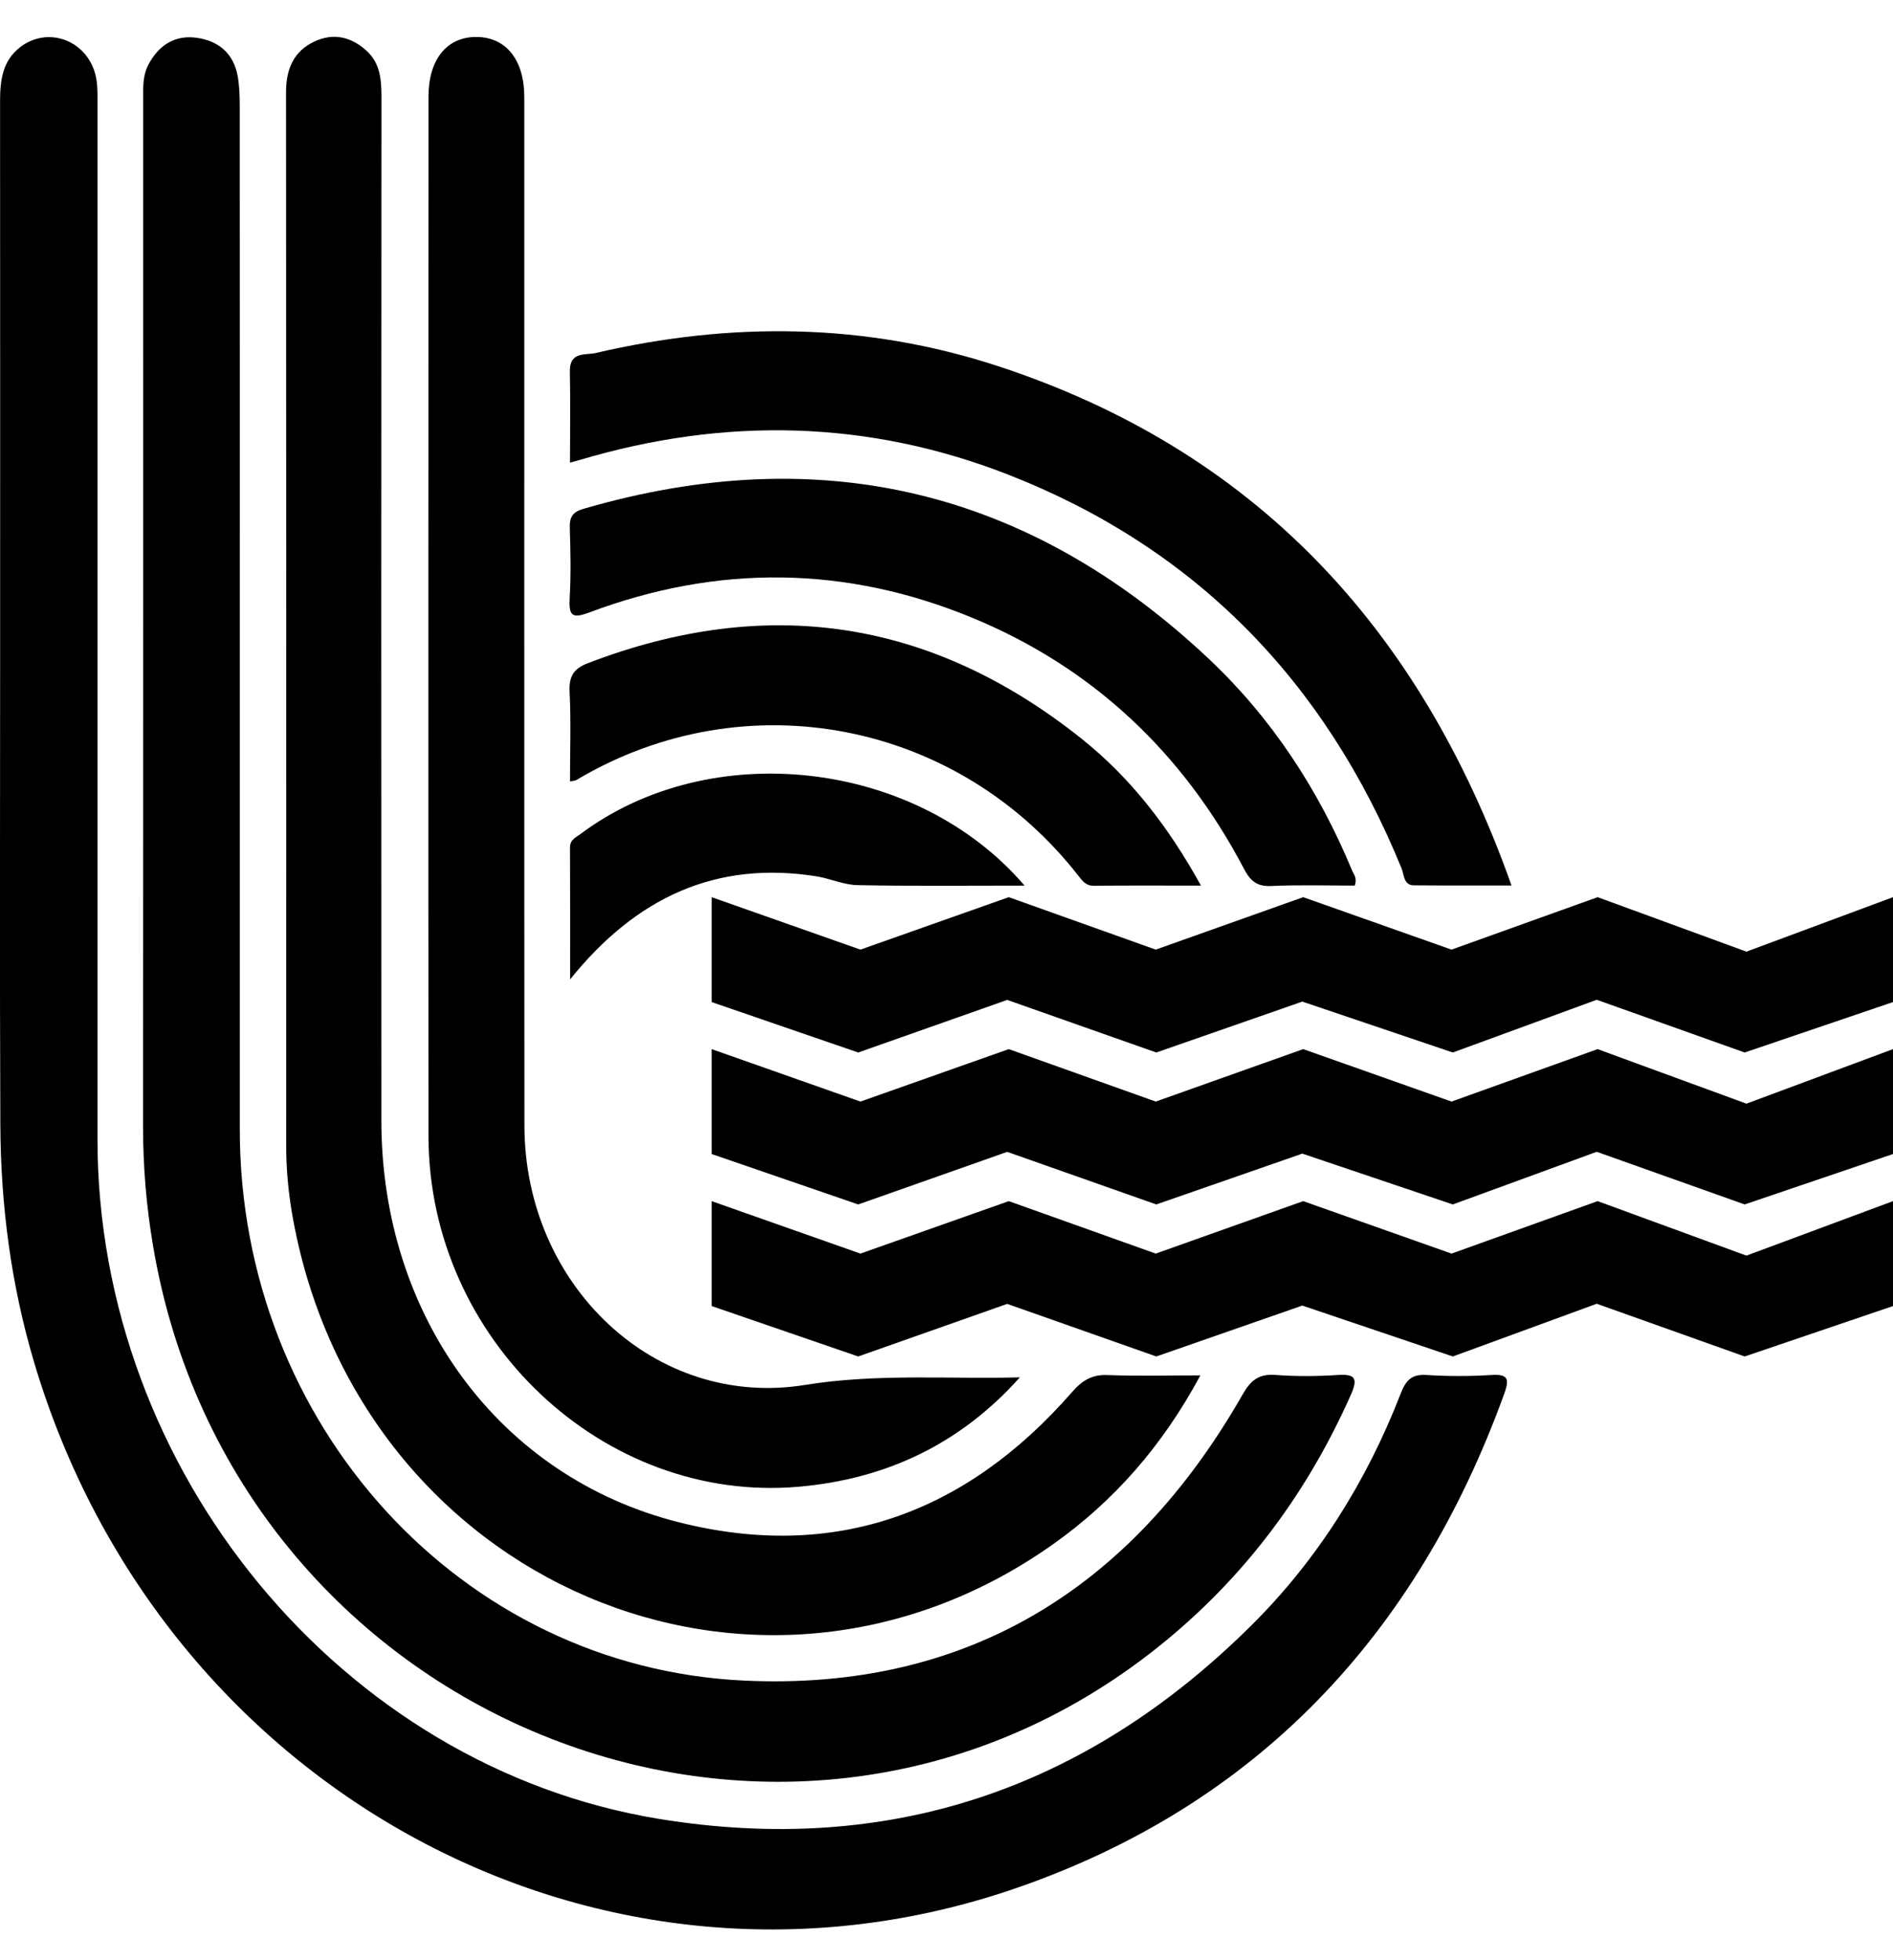 <svg width="28" height="29" viewBox="0 0 28 29" fill="none" xmlns="http://www.w3.org/2000/svg">
<g id="Logo ">
<g id="Vector">
<path d="M0.002 9.597C0.002 6.896 0.003 4.196 0.001 1.495C0.001 1.187 0.038 0.898 0.298 0.698C0.684 0.4 1.224 0.569 1.391 1.036C1.45 1.202 1.442 1.373 1.442 1.545C1.442 6.649 1.442 11.753 1.442 16.857C1.443 21.764 5.052 26.143 9.752 26.91C13.126 27.46 16.055 26.486 18.512 24.044C19.488 23.075 20.215 21.915 20.719 20.615C20.797 20.415 20.884 20.328 21.099 20.342C21.419 20.362 21.742 20.362 22.062 20.342C22.316 20.326 22.326 20.408 22.247 20.627C20.946 24.216 18.57 26.703 15.052 27.926C8.939 30.05 2.395 26.526 0.503 20.149C0.163 19.003 0.01 17.829 0.005 16.635C-0.005 14.289 0.002 11.943 0.002 9.597Z" fill="currentColor"/>
<path d="M3.547 9.437C3.547 11.863 3.547 14.288 3.547 16.714C3.547 21.064 6.81 24.675 11.022 24.864C14.274 25.011 16.725 23.526 18.376 20.637C18.5 20.419 18.617 20.324 18.86 20.341C19.169 20.364 19.481 20.362 19.789 20.342C20.049 20.325 20.088 20.395 19.98 20.637C19.298 22.174 18.312 23.456 16.999 24.469C11.493 28.715 3.451 25.427 2.266 18.444C2.166 17.858 2.116 17.267 2.116 16.67C2.119 11.612 2.118 6.555 2.118 1.498C2.118 1.315 2.105 1.131 2.193 0.961C2.344 0.669 2.585 0.517 2.9 0.558C3.22 0.599 3.456 0.781 3.517 1.133C3.542 1.278 3.546 1.428 3.546 1.576C3.548 4.196 3.547 6.817 3.547 9.437Z" fill="currentColor"/>
<path d="M17.755 20.348C17.195 21.39 16.475 22.211 15.569 22.851C11.199 25.939 5.324 23.421 4.335 18.039C4.269 17.68 4.233 17.315 4.233 16.948C4.234 11.752 4.235 6.556 4.231 1.361C4.231 1.015 4.348 0.755 4.653 0.613C4.931 0.484 5.195 0.543 5.423 0.752C5.624 0.936 5.643 1.18 5.642 1.441C5.639 6.488 5.638 11.535 5.641 16.582C5.642 19.467 7.378 21.853 10.049 22.523C12.338 23.098 14.283 22.398 15.855 20.597C16.012 20.417 16.155 20.334 16.386 20.343C16.826 20.36 17.266 20.348 17.755 20.348Z" fill="currentColor"/>
<path d="M15.085 20.377C14.198 21.37 13.099 21.882 11.816 21.995C8.925 22.249 6.341 19.811 6.338 16.81C6.334 11.683 6.337 6.555 6.338 1.428C6.338 0.878 6.611 0.543 7.05 0.547C7.488 0.551 7.755 0.887 7.755 1.439C7.756 6.51 7.753 11.58 7.757 16.65C7.758 19.016 9.692 20.849 11.909 20.489C12.972 20.317 14.02 20.405 15.085 20.377Z" fill="currentColor"/>
<path d="M8.431 6.844C8.431 6.383 8.438 5.938 8.429 5.494C8.423 5.194 8.669 5.256 8.809 5.223C10.811 4.755 12.811 4.775 14.772 5.42C18.513 6.651 20.992 9.242 22.357 13.1C21.844 13.1 21.379 13.102 20.913 13.098C20.759 13.097 20.77 12.941 20.731 12.847C19.594 10.06 17.665 8.104 14.931 7.029C12.848 6.21 10.721 6.167 8.581 6.803C8.54 6.816 8.498 6.826 8.431 6.844Z" fill="currentColor"/>
<path d="M20.038 13.102C19.624 13.102 19.215 13.089 18.806 13.108C18.598 13.118 18.497 13.039 18.401 12.855C17.492 11.125 16.154 9.874 14.387 9.142C12.516 8.367 10.617 8.348 8.722 9.059C8.449 9.162 8.412 9.101 8.427 8.836C8.446 8.494 8.439 8.15 8.428 7.808C8.423 7.641 8.476 7.572 8.636 7.526C12.116 6.514 15.211 7.229 17.887 9.754C18.812 10.627 19.504 11.684 19.998 12.876C20.023 12.936 20.079 12.99 20.038 13.102Z" fill="currentColor"/>
<path d="M8.431 11.561C8.431 11.104 8.447 10.669 8.425 10.237C8.413 10.003 8.487 9.892 8.696 9.811C11.33 8.799 13.769 9.151 15.998 10.929C16.722 11.506 17.284 12.233 17.764 13.102C17.202 13.102 16.689 13.099 16.175 13.104C16.07 13.105 16.019 13.044 15.962 12.971C14.17 10.661 11.022 10.052 8.523 11.541C8.506 11.551 8.483 11.55 8.431 11.561Z" fill="currentColor"/>
<path d="M15.155 13.102C14.297 13.102 13.491 13.111 12.686 13.095C12.481 13.092 12.28 12.997 12.073 12.964C10.6 12.732 9.416 13.267 8.433 14.489C8.433 13.802 8.434 13.17 8.431 12.538C8.431 12.421 8.518 12.39 8.587 12.338C10.511 10.898 13.551 11.233 15.155 13.102Z" fill="currentColor"/>
<path d="M28 14.825V13.273L25.832 14.079L23.631 13.273L21.47 14.049L19.276 13.273L17.095 14.049L14.921 13.273L12.727 14.049L10.526 13.273V14.825L12.694 15.571L14.898 14.793L17.103 15.571L19.263 14.818L21.489 15.571L23.618 14.791L25.806 15.571" fill="currentColor"/>
<path d="M28 17.073V15.521L25.832 16.328L23.631 15.521L21.47 16.297L19.276 15.521L17.095 16.297L14.921 15.521L12.727 16.297L10.526 15.521V17.073L12.694 17.819L14.898 17.041L17.103 17.819L19.263 17.067L21.489 17.819L23.618 17.04L25.806 17.819" fill="currentColor"/>
<path d="M28 19.322V17.77L25.832 18.576L23.631 17.77L21.47 18.546L19.276 17.77L17.095 18.546L14.921 17.77L12.727 18.546L10.526 17.77V19.322L12.694 20.068L14.898 19.29L17.103 20.068L19.263 19.315L21.489 20.068L23.618 19.288L25.806 20.068" fill="currentColor"/>
</g>
</g>
</svg>
